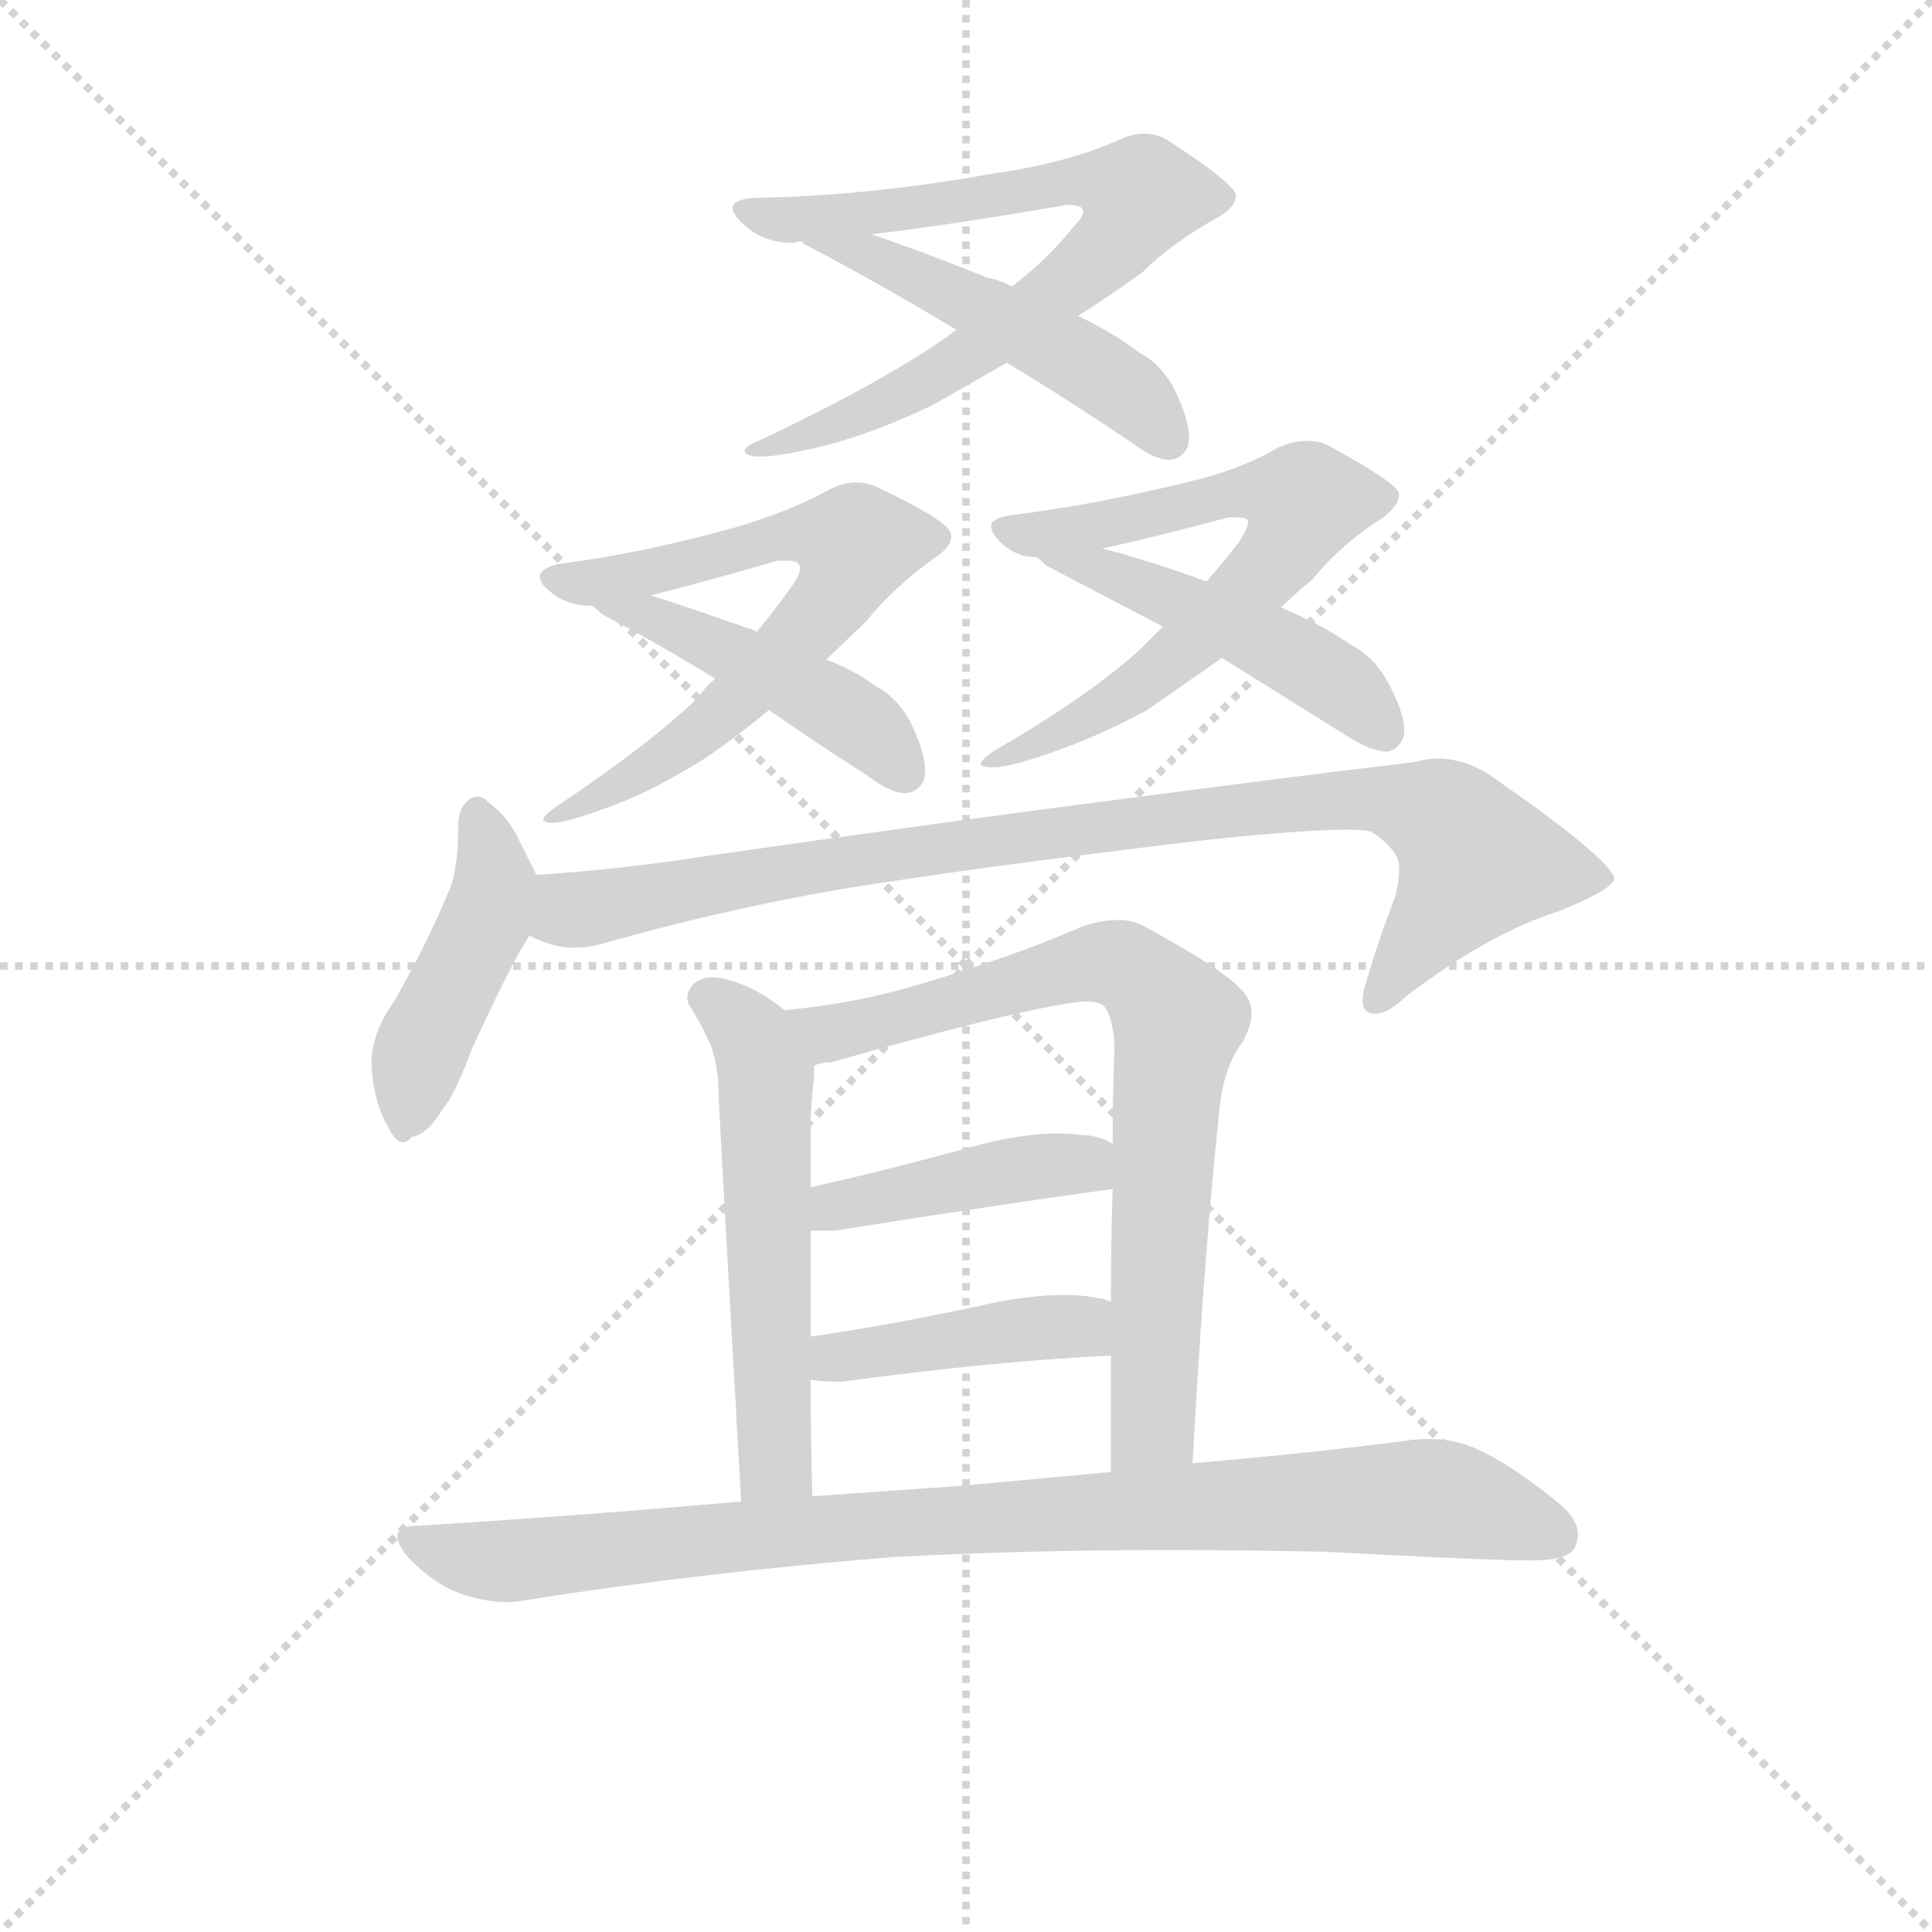 <svg version="1.1" viewBox="0 0 1024 1024" xmlns="http://www.w3.org/2000/svg">
  <g stroke="lightgray" stroke-dasharray="1,1" stroke-width="1" transform="scale(4, 4)">
    <line x1="0" y1="0" x2="256" y2="256"></line>
    <line x1="256" y1="0" x2="0" y2="256"></line>
    <line x1="128" y1="0" x2="128" y2="256"></line>
    <line x1="0" y1="128" x2="256" y2="128"></line>
  </g>
  <g transform="scale(0.92, -0.92) translate(60, -830)">
    <style type="text/css">
      
        @keyframes keyframes0 {
          from {
            stroke: blue;
            stroke-dashoffset: 759;
            stroke-width: 128;
          }
          71% {
            animation-timing-function: step-end;
            stroke: blue;
            stroke-dashoffset: 0;
            stroke-width: 128;
          }
          to {
            stroke: black;
            stroke-width: 1024;
          }
        }
        #make-me-a-hanzi-animation-0 {
          animation: keyframes0 0.868s both;
          animation-delay: 0s;
          animation-timing-function: linear;
        }
      
        @keyframes keyframes1 {
          from {
            stroke: blue;
            stroke-dashoffset: 489;
            stroke-width: 128;
          }
          61% {
            animation-timing-function: step-end;
            stroke: blue;
            stroke-dashoffset: 0;
            stroke-width: 128;
          }
          to {
            stroke: black;
            stroke-width: 1024;
          }
        }
        #make-me-a-hanzi-animation-1 {
          animation: keyframes1 0.648s both;
          animation-delay: 0.868s;
          animation-timing-function: linear;
        }
      
        @keyframes keyframes2 {
          from {
            stroke: blue;
            stroke-dashoffset: 676;
            stroke-width: 128;
          }
          69% {
            animation-timing-function: step-end;
            stroke: blue;
            stroke-dashoffset: 0;
            stroke-width: 128;
          }
          to {
            stroke: black;
            stroke-width: 1024;
          }
        }
        #make-me-a-hanzi-animation-2 {
          animation: keyframes2 0.8s both;
          animation-delay: 1.516s;
          animation-timing-function: linear;
        }
      
        @keyframes keyframes3 {
          from {
            stroke: blue;
            stroke-dashoffset: 459;
            stroke-width: 128;
          }
          60% {
            animation-timing-function: step-end;
            stroke: blue;
            stroke-dashoffset: 0;
            stroke-width: 128;
          }
          to {
            stroke: black;
            stroke-width: 1024;
          }
        }
        #make-me-a-hanzi-animation-3 {
          animation: keyframes3 0.624s both;
          animation-delay: 2.316s;
          animation-timing-function: linear;
        }
      
        @keyframes keyframes4 {
          from {
            stroke: blue;
            stroke-dashoffset: 674;
            stroke-width: 128;
          }
          69% {
            animation-timing-function: step-end;
            stroke: blue;
            stroke-dashoffset: 0;
            stroke-width: 128;
          }
          to {
            stroke: black;
            stroke-width: 1024;
          }
        }
        #make-me-a-hanzi-animation-4 {
          animation: keyframes4 0.799s both;
          animation-delay: 2.939s;
          animation-timing-function: linear;
        }
      
        @keyframes keyframes5 {
          from {
            stroke: blue;
            stroke-dashoffset: 469;
            stroke-width: 128;
          }
          60% {
            animation-timing-function: step-end;
            stroke: blue;
            stroke-dashoffset: 0;
            stroke-width: 128;
          }
          to {
            stroke: black;
            stroke-width: 1024;
          }
        }
        #make-me-a-hanzi-animation-5 {
          animation: keyframes5 0.632s both;
          animation-delay: 3.738s;
          animation-timing-function: linear;
        }
      
        @keyframes keyframes6 {
          from {
            stroke: blue;
            stroke-dashoffset: 451;
            stroke-width: 128;
          }
          59% {
            animation-timing-function: step-end;
            stroke: blue;
            stroke-dashoffset: 0;
            stroke-width: 128;
          }
          to {
            stroke: black;
            stroke-width: 1024;
          }
        }
        #make-me-a-hanzi-animation-6 {
          animation: keyframes6 0.617s both;
          animation-delay: 4.369s;
          animation-timing-function: linear;
        }
      
        @keyframes keyframes7 {
          from {
            stroke: blue;
            stroke-dashoffset: 913;
            stroke-width: 128;
          }
          75% {
            animation-timing-function: step-end;
            stroke: blue;
            stroke-dashoffset: 0;
            stroke-width: 128;
          }
          to {
            stroke: black;
            stroke-width: 1024;
          }
        }
        #make-me-a-hanzi-animation-7 {
          animation: keyframes7 0.993s both;
          animation-delay: 4.986s;
          animation-timing-function: linear;
        }
      
        @keyframes keyframes8 {
          from {
            stroke: blue;
            stroke-dashoffset: 557;
            stroke-width: 128;
          }
          64% {
            animation-timing-function: step-end;
            stroke: blue;
            stroke-dashoffset: 0;
            stroke-width: 128;
          }
          to {
            stroke: black;
            stroke-width: 1024;
          }
        }
        #make-me-a-hanzi-animation-8 {
          animation: keyframes8 0.703s both;
          animation-delay: 5.979s;
          animation-timing-function: linear;
        }
      
        @keyframes keyframes9 {
          from {
            stroke: blue;
            stroke-dashoffset: 754;
            stroke-width: 128;
          }
          71% {
            animation-timing-function: step-end;
            stroke: blue;
            stroke-dashoffset: 0;
            stroke-width: 128;
          }
          to {
            stroke: black;
            stroke-width: 1024;
          }
        }
        #make-me-a-hanzi-animation-9 {
          animation: keyframes9 0.864s both;
          animation-delay: 6.683s;
          animation-timing-function: linear;
        }
      
        @keyframes keyframes10 {
          from {
            stroke: blue;
            stroke-dashoffset: 424;
            stroke-width: 128;
          }
          58% {
            animation-timing-function: step-end;
            stroke: blue;
            stroke-dashoffset: 0;
            stroke-width: 128;
          }
          to {
            stroke: black;
            stroke-width: 1024;
          }
        }
        #make-me-a-hanzi-animation-10 {
          animation: keyframes10 0.595s both;
          animation-delay: 7.546s;
          animation-timing-function: linear;
        }
      
        @keyframes keyframes11 {
          from {
            stroke: blue;
            stroke-dashoffset: 423;
            stroke-width: 128;
          }
          58% {
            animation-timing-function: step-end;
            stroke: blue;
            stroke-dashoffset: 0;
            stroke-width: 128;
          }
          to {
            stroke: black;
            stroke-width: 1024;
          }
        }
        #make-me-a-hanzi-animation-11 {
          animation: keyframes11 0.594s both;
          animation-delay: 8.141s;
          animation-timing-function: linear;
        }
      
        @keyframes keyframes12 {
          from {
            stroke: blue;
            stroke-dashoffset: 921;
            stroke-width: 128;
          }
          75% {
            animation-timing-function: step-end;
            stroke: blue;
            stroke-dashoffset: 0;
            stroke-width: 128;
          }
          to {
            stroke: black;
            stroke-width: 1024;
          }
        }
        #make-me-a-hanzi-animation-12 {
          animation: keyframes12 1s both;
          animation-delay: 8.736s;
          animation-timing-function: linear;
        }
      
    </style>
    
      <path d="M 374 716 Q 362 715 362 710 Q 362 707 367 702 Q 379 690 397 690 Q 399 691 402 691 L 442 695 Q 485 700 555 712 Q 563 712 564 709 L 564 708 Q 564 705 559 700 Q 544 681 523 665 L 491 640 Q 488 638 487 637 Q 449 610 377 576 Q 369 573 369 570 Q 369 568 375 567 L 379 567 Q 390 567 418 574 Q 447 582 478 597 L 520 621 L 561 648 Q 580 660 598 673 Q 615 690 642 705 Q 652 711 652 717 L 652 718 Q 650 725 613 749 Q 607 753 599 753 Q 593 753 586 750 Q 555 736 512 730 Q 440 717 374 716 Z" fill="lightgray"></path>
    
      <path d="M 402 691 Q 403 689 406 688 Q 446 667 491 640 L 520 621 Q 555 600 592 575 Q 605 565 614 565 Q 621 566 624 572 Q 625 575 625 578 Q 625 589 616 607 Q 608 621 596 627 Q 582 638 561 648 L 523 665 Q 515 669 509 670 Q 469 686 442 695 C 414 705 377 708 402 691 Z" fill="lightgray"></path>
    
      <path d="M 261 505 Q 251 502 251 498 Q 251 494 256 490 Q 266 481 281 481 L 315 487 Q 343 494 388 507 L 393 507 Q 399 507 400 505 Q 401 504 401 503 Q 401 499 396 492 Q 386 478 376 466 L 352 439 Q 346 434 342 428 Q 314 401 260 365 Q 253 360 253 358 Q 253 356 259 356 Q 268 356 301 369 Q 322 378 346 393 Q 365 406 383 421 L 416 450 L 439 472 Q 454 491 479 509 Q 488 515 488 521 Q 488 523 487 524 Q 484 531 444 550 Q 439 552 433 552 Q 425 552 416 547 Q 394 535 363 526 Q 309 511 261 505 Z" fill="lightgray"></path>
    
      <path d="M 281 481 Q 284 479 287 476 Q 318 460 352 439 L 383 421 Q 410 402 440 383 Q 453 373 462 373 Q 469 374 472 380 Q 473 383 473 386 Q 473 397 464 415 Q 456 429 444 435 Q 432 444 416 450 L 376 466 Q 372 468 371 468 Q 337 480 315 487 C 286 496 258 500 281 481 Z" fill="lightgray"></path>
    
      <path d="M 521 533 Q 511 531 511 527 Q 511 523 516 518 Q 525 509 537 509 L 575 514 Q 603 520 648 532 L 652 532 Q 658 532 659 530 L 659 529 Q 659 526 654 518 Q 644 505 635 495 L 610 469 L 598 457 Q 569 430 512 397 Q 505 392 505 390 Q 505 388 511 388 L 513 388 Q 523 388 553 399 Q 577 408 601 421 L 644 451 L 678 480 Q 687 489 696 496 Q 712 516 737 532 Q 746 539 746 545 L 746 546 Q 743 553 704 574 Q 699 576 693 576 Q 685 576 676 572 Q 654 559 623 552 Q 570 539 521 533 Z" fill="lightgray"></path>
    
      <path d="M 537 509 Q 540 507 543 504 L 610 469 L 644 451 L 716 406 Q 730 397 739 397 Q 745 398 748 404 Q 749 406 749 409 Q 749 420 739 438 Q 731 452 719 458 Q 702 470 678 480 L 635 495 Q 599 508 575 514 C 546 522 514 528 537 509 Z" fill="lightgray"></path>
    
      <path d="M 167 253 Q 154 235 154 217 Q 155 195 164 180 Q 168 172 172 172 Q 175 172 177 175 Q 186 176 195 191 Q 202 199 212 226 Q 235 276 245 291 C 257 310 257 310 249 326 L 237 350 Q 230 362 221 368 Q 219 371 215 371 Q 213 371 211 370 Q 204 365 204 355 Q 204 333 200 320 Q 186 286 167 253 Z" fill="lightgray"></path>
    
      <path d="M 245 291 Q 258 284 271 284 Q 279 284 286 286 Q 356 306 426 318 Q 507 331 634 346 Q 691 352 716 352 Q 725 352 730 351 Q 746 340 746 331 L 746 327 Q 746 323 744 314 Q 734 288 727 264 Q 725 258 725 254 Q 725 249 728 247 Q 730 246 732 246 Q 740 246 750 256 Q 799 293 838 305 Q 870 318 870 324 Q 868 335 799 383 Q 784 393 768 393 Q 762 393 755 391 Q 680 382 589 370 Q 495 358 348 337 Q 297 329 249 326 C 219 324 216 300 245 291 Z" fill="lightgray"></path>
    
      <path d="M 392 248 Q 376 261 361 265 Q 355 267 350 267 Q 346 267 342 265 Q 336 261 336 255 Q 336 253 337 251 Q 344 240 347 233 Q 354 220 354 199 Q 355 175 367 -35 C 369 -65 409 -62 408 -32 Q 407 5 407 35 L 407 60 L 407 121 L 407 146 L 407 187 Q 408 201 409 210 L 409 216 C 410 235 410 235 392 248 Z" fill="lightgray"></path>
    
      <path d="M 627 -13 Q 634 113 643 195 Q 646 217 656 230 Q 661 239 661 246 Q 661 254 655 260 Q 644 272 598 297 Q 592 300 584 300 Q 574 300 563 296 Q 524 279 470 263 Q 434 252 392 248 C 362 245 380 209 409 216 Q 413 218 419 218 Q 517 246 556 252 Q 562 253 566 253 Q 575 253 577 249 Q 582 241 582 225 Q 581 198 581 171 L 581 145 Q 580 111 580 80 L 580 49 L 580 -18 C 580 -48 625 -43 627 -13 Z" fill="lightgray"></path>
    
      <path d="M 407 121 L 421 121 Q 515 136 581 145 C 611 149 608 157 581 171 Q 573 176 564 176 Q 557 177 549 177 Q 531 177 506 171 Q 452 156 407 146 C 378 139 377 121 407 121 Z" fill="lightgray"></path>
    
      <path d="M 407 35 Q 415 34 425 34 Q 514 46 580 49 C 610 50 608 70 580 80 Q 576 82 573 82 Q 564 84 553 84 Q 537 84 515 80 Q 456 67 407 60 C 377 56 377 38 407 35 Z" fill="lightgray"></path>
    
      <path d="M 367 -35 Q 277 -43 181 -49 Q 169 -49 169 -55 Q 169 -60 175 -67 Q 189 -82 205 -88 Q 220 -93 232 -93 Q 237 -93 242 -92 Q 343 -76 455 -67 Q 531 -63 611 -63 Q 657 -63 704 -64 Q 798 -69 822 -69 Q 843 -69 847 -62 Q 849 -58 849 -54 Q 849 -45 838 -36 Q 810 -13 789 -4 Q 777 1 763 1 Q 757 1 750 0 Q 697 -7 627 -13 L 580 -18 L 494 -26 L 408 -32 L 367 -35 Z" fill="lightgray"></path>
    
    
      <clipPath id="make-me-a-hanzi-clip-0">
        <path d="M 374 716 Q 362 715 362 710 Q 362 707 367 702 Q 379 690 397 690 Q 399 691 402 691 L 442 695 Q 485 700 555 712 Q 563 712 564 709 L 564 708 Q 564 705 559 700 Q 544 681 523 665 L 491 640 Q 488 638 487 637 Q 449 610 377 576 Q 369 573 369 570 Q 369 568 375 567 L 379 567 Q 390 567 418 574 Q 447 582 478 597 L 520 621 L 561 648 Q 580 660 598 673 Q 615 690 642 705 Q 652 711 652 717 L 652 718 Q 650 725 613 749 Q 607 753 599 753 Q 593 753 586 750 Q 555 736 512 730 Q 440 717 374 716 Z"></path>
      </clipPath>
      <path clip-path="url(#make-me-a-hanzi-clip-0)" d="M 370 709 L 393 703 L 434 706 L 555 726 L 597 717 L 586 695 L 568 677 L 487 618 L 432 590 L 374 572" fill="none" id="make-me-a-hanzi-animation-0" stroke-dasharray="631 1262" stroke-linecap="round"></path>
    
      <clipPath id="make-me-a-hanzi-clip-1">
        <path d="M 402 691 Q 403 689 406 688 Q 446 667 491 640 L 520 621 Q 555 600 592 575 Q 605 565 614 565 Q 621 566 624 572 Q 625 575 625 578 Q 625 589 616 607 Q 608 621 596 627 Q 582 638 561 648 L 523 665 Q 515 669 509 670 Q 469 686 442 695 C 414 705 377 708 402 691 Z"></path>
      </clipPath>
      <path clip-path="url(#make-me-a-hanzi-clip-1)" d="M 412 686 L 444 682 L 558 625 L 594 600 L 613 577" fill="none" id="make-me-a-hanzi-animation-1" stroke-dasharray="361 722" stroke-linecap="round"></path>
    
      <clipPath id="make-me-a-hanzi-clip-2">
        <path d="M 261 505 Q 251 502 251 498 Q 251 494 256 490 Q 266 481 281 481 L 315 487 Q 343 494 388 507 L 393 507 Q 399 507 400 505 Q 401 504 401 503 Q 401 499 396 492 Q 386 478 376 466 L 352 439 Q 346 434 342 428 Q 314 401 260 365 Q 253 360 253 358 Q 253 356 259 356 Q 268 356 301 369 Q 322 378 346 393 Q 365 406 383 421 L 416 450 L 439 472 Q 454 491 479 509 Q 488 515 488 521 Q 488 523 487 524 Q 484 531 444 550 Q 439 552 433 552 Q 425 552 416 547 Q 394 535 363 526 Q 309 511 261 505 Z"></path>
      </clipPath>
      <path clip-path="url(#make-me-a-hanzi-clip-2)" d="M 259 497 L 276 493 L 307 498 L 405 523 L 433 517 L 408 470 L 356 418 L 323 393 L 257 361" fill="none" id="make-me-a-hanzi-animation-2" stroke-dasharray="548 1096" stroke-linecap="round"></path>
    
      <clipPath id="make-me-a-hanzi-clip-3">
        <path d="M 281 481 Q 284 479 287 476 Q 318 460 352 439 L 383 421 Q 410 402 440 383 Q 453 373 462 373 Q 469 374 472 380 Q 473 383 473 386 Q 473 397 464 415 Q 456 429 444 435 Q 432 444 416 450 L 376 466 Q 372 468 371 468 Q 337 480 315 487 C 286 496 258 500 281 481 Z"></path>
      </clipPath>
      <path clip-path="url(#make-me-a-hanzi-clip-3)" d="M 287 482 L 343 463 L 415 427 L 451 400 L 461 385" fill="none" id="make-me-a-hanzi-animation-3" stroke-dasharray="331 662" stroke-linecap="round"></path>
    
      <clipPath id="make-me-a-hanzi-clip-4">
        <path d="M 521 533 Q 511 531 511 527 Q 511 523 516 518 Q 525 509 537 509 L 575 514 Q 603 520 648 532 L 652 532 Q 658 532 659 530 L 659 529 Q 659 526 654 518 Q 644 505 635 495 L 610 469 L 598 457 Q 569 430 512 397 Q 505 392 505 390 Q 505 388 511 388 L 513 388 Q 523 388 553 399 Q 577 408 601 421 L 644 451 L 678 480 Q 687 489 696 496 Q 712 516 737 532 Q 746 539 746 545 L 746 546 Q 743 553 704 574 Q 699 576 693 576 Q 685 576 676 572 Q 654 559 623 552 Q 570 539 521 533 Z"></path>
      </clipPath>
      <path clip-path="url(#make-me-a-hanzi-clip-4)" d="M 519 525 L 567 526 L 650 546 L 692 541 L 677 510 L 598 436 L 527 397 L 509 393" fill="none" id="make-me-a-hanzi-animation-4" stroke-dasharray="546 1092" stroke-linecap="round"></path>
    
      <clipPath id="make-me-a-hanzi-clip-5">
        <path d="M 537 509 Q 540 507 543 504 L 610 469 L 644 451 L 716 406 Q 730 397 739 397 Q 745 398 748 404 Q 749 406 749 409 Q 749 420 739 438 Q 731 452 719 458 Q 702 470 678 480 L 635 495 Q 599 508 575 514 C 546 522 514 528 537 509 Z"></path>
      </clipPath>
      <path clip-path="url(#make-me-a-hanzi-clip-5)" d="M 551 503 L 578 501 L 677 457 L 718 431 L 737 409" fill="none" id="make-me-a-hanzi-animation-5" stroke-dasharray="341 682" stroke-linecap="round"></path>
    
      <clipPath id="make-me-a-hanzi-clip-6">
        <path d="M 167 253 Q 154 235 154 217 Q 155 195 164 180 Q 168 172 172 172 Q 175 172 177 175 Q 186 176 195 191 Q 202 199 212 226 Q 235 276 245 291 C 257 310 257 310 249 326 L 237 350 Q 230 362 221 368 Q 219 371 215 371 Q 213 371 211 370 Q 204 365 204 355 Q 204 333 200 320 Q 186 286 167 253 Z"></path>
      </clipPath>
      <path clip-path="url(#make-me-a-hanzi-clip-6)" d="M 215 363 L 223 311 L 183 226 L 171 179" fill="none" id="make-me-a-hanzi-animation-6" stroke-dasharray="323 646" stroke-linecap="round"></path>
    
      <clipPath id="make-me-a-hanzi-clip-7">
        <path d="M 245 291 Q 258 284 271 284 Q 279 284 286 286 Q 356 306 426 318 Q 507 331 634 346 Q 691 352 716 352 Q 725 352 730 351 Q 746 340 746 331 L 746 327 Q 746 323 744 314 Q 734 288 727 264 Q 725 258 725 254 Q 725 249 728 247 Q 730 246 732 246 Q 740 246 750 256 Q 799 293 838 305 Q 870 318 870 324 Q 868 335 799 383 Q 784 393 768 393 Q 762 393 755 391 Q 680 382 589 370 Q 495 358 348 337 Q 297 329 249 326 C 219 324 216 300 245 291 Z"></path>
      </clipPath>
      <path clip-path="url(#make-me-a-hanzi-clip-7)" d="M 256 319 L 276 306 L 445 337 L 736 370 L 773 357 L 791 334 L 732 253" fill="none" id="make-me-a-hanzi-animation-7" stroke-dasharray="785 1570" stroke-linecap="round"></path>
    
      <clipPath id="make-me-a-hanzi-clip-8">
        <path d="M 392 248 Q 376 261 361 265 Q 355 267 350 267 Q 346 267 342 265 Q 336 261 336 255 Q 336 253 337 251 Q 344 240 347 233 Q 354 220 354 199 Q 355 175 367 -35 C 369 -65 409 -62 408 -32 Q 407 5 407 35 L 407 60 L 407 121 L 407 146 L 407 187 Q 408 201 409 210 L 409 216 C 410 235 410 235 392 248 Z"></path>
      </clipPath>
      <path clip-path="url(#make-me-a-hanzi-clip-8)" d="M 347 256 L 374 232 L 381 207 L 387 -13 L 401 -25" fill="none" id="make-me-a-hanzi-animation-8" stroke-dasharray="429 858" stroke-linecap="round"></path>
    
      <clipPath id="make-me-a-hanzi-clip-9">
        <path d="M 627 -13 Q 634 113 643 195 Q 646 217 656 230 Q 661 239 661 246 Q 661 254 655 260 Q 644 272 598 297 Q 592 300 584 300 Q 574 300 563 296 Q 524 279 470 263 Q 434 252 392 248 C 362 245 380 209 409 216 Q 413 218 419 218 Q 517 246 556 252 Q 562 253 566 253 Q 575 253 577 249 Q 582 241 582 225 Q 581 198 581 171 L 581 145 Q 580 111 580 80 L 580 49 L 580 -18 C 580 -48 625 -43 627 -13 Z"></path>
      </clipPath>
      <path clip-path="url(#make-me-a-hanzi-clip-9)" d="M 401 246 L 410 237 L 426 235 L 575 275 L 594 270 L 616 246 L 605 15 L 587 -11" fill="none" id="make-me-a-hanzi-animation-9" stroke-dasharray="626 1252" stroke-linecap="round"></path>
    
      <clipPath id="make-me-a-hanzi-clip-10">
        <path d="M 407 121 L 421 121 Q 515 136 581 145 C 611 149 608 157 581 171 Q 573 176 564 176 Q 557 177 549 177 Q 531 177 506 171 Q 452 156 407 146 C 378 139 377 121 407 121 Z"></path>
      </clipPath>
      <path clip-path="url(#make-me-a-hanzi-clip-10)" d="M 414 127 L 421 135 L 518 155 L 555 160 L 574 152" fill="none" id="make-me-a-hanzi-animation-10" stroke-dasharray="296 592" stroke-linecap="round"></path>
    
      <clipPath id="make-me-a-hanzi-clip-11">
        <path d="M 407 35 Q 415 34 425 34 Q 514 46 580 49 C 610 50 608 70 580 80 Q 576 82 573 82 Q 564 84 553 84 Q 537 84 515 80 Q 456 67 407 60 C 377 56 377 38 407 35 Z"></path>
      </clipPath>
      <path clip-path="url(#make-me-a-hanzi-clip-11)" d="M 412 41 L 421 47 L 525 64 L 562 66 L 573 57" fill="none" id="make-me-a-hanzi-animation-11" stroke-dasharray="295 590" stroke-linecap="round"></path>
    
      <clipPath id="make-me-a-hanzi-clip-12">
        <path d="M 367 -35 Q 277 -43 181 -49 Q 169 -49 169 -55 Q 169 -60 175 -67 Q 189 -82 205 -88 Q 220 -93 232 -93 Q 237 -93 242 -92 Q 343 -76 455 -67 Q 531 -63 611 -63 Q 657 -63 704 -64 Q 798 -69 822 -69 Q 843 -69 847 -62 Q 849 -58 849 -54 Q 849 -45 838 -36 Q 810 -13 789 -4 Q 777 1 763 1 Q 757 1 750 0 Q 697 -7 627 -13 L 580 -18 L 494 -26 L 408 -32 L 367 -35 Z"></path>
      </clipPath>
      <path clip-path="url(#make-me-a-hanzi-clip-12)" d="M 178 -58 L 228 -70 L 459 -47 L 747 -33 L 780 -35 L 837 -55" fill="none" id="make-me-a-hanzi-animation-12" stroke-dasharray="793 1586" stroke-linecap="round"></path>
    
  </g>
</svg>